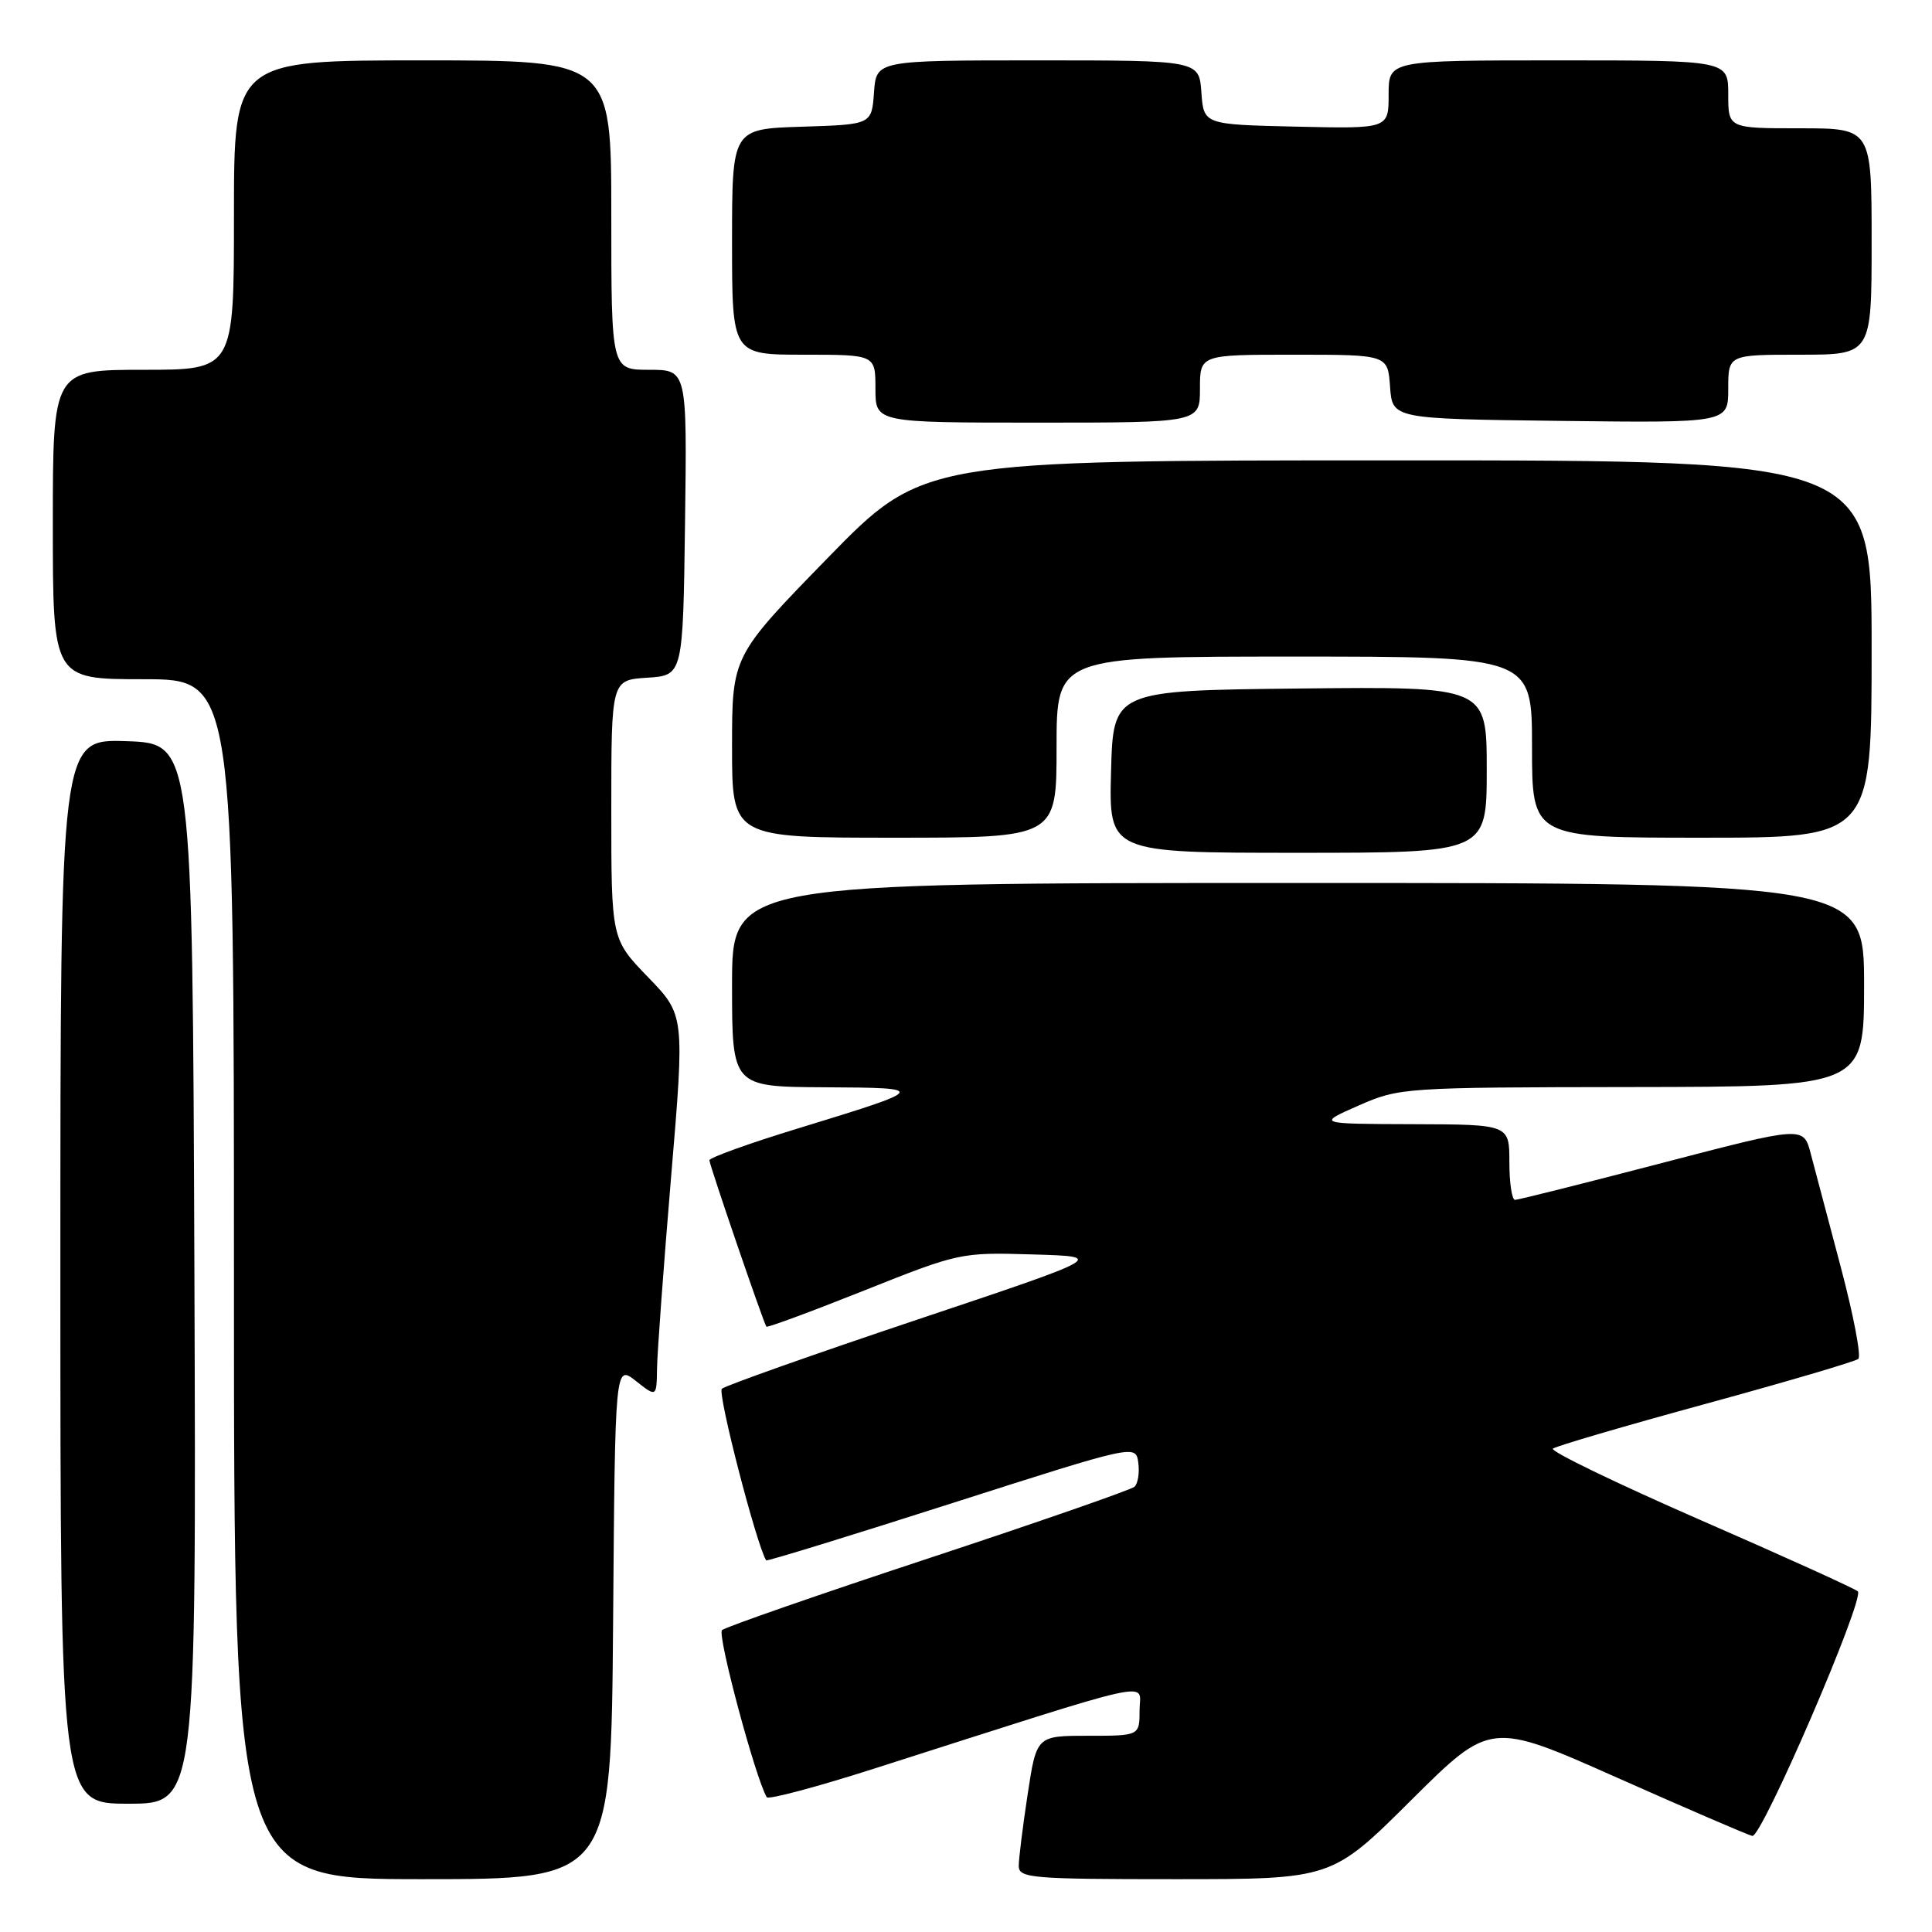 <?xml version="1.0" encoding="UTF-8" standalone="no"?>
<!DOCTYPE svg PUBLIC "-//W3C//DTD SVG 1.1//EN" "http://www.w3.org/Graphics/SVG/1.1/DTD/svg11.dtd" >
<svg xmlns="http://www.w3.org/2000/svg" xmlns:xlink="http://www.w3.org/1999/xlink" version="1.1" viewBox="0 0 256 256">
 <g >
 <path fill="currentColor"
d=" M 81.24 214.91 C 81.50 180.82 81.50 180.82 84.25 182.98 C 87.00 185.15 87.00 185.15 87.06 181.32 C 87.09 179.22 87.93 167.82 88.92 156.00 C 90.73 134.50 90.73 134.50 85.86 129.47 C 81.00 124.44 81.00 124.44 81.00 107.27 C 81.00 90.11 81.00 90.11 85.75 89.80 C 90.50 89.50 90.50 89.50 90.77 69.25 C 91.04 49.00 91.04 49.00 86.02 49.00 C 81.00 49.00 81.00 49.00 81.00 28.50 C 81.00 8.00 81.00 8.00 56.00 8.00 C 31.00 8.00 31.00 8.00 31.00 28.50 C 31.00 49.00 31.00 49.00 19.00 49.00 C 7.00 49.00 7.00 49.00 7.00 69.50 C 7.00 90.00 7.00 90.00 19.00 90.00 C 31.00 90.00 31.00 90.00 31.00 169.50 C 31.00 249.00 31.00 249.00 55.99 249.00 C 80.97 249.00 80.97 249.00 81.24 214.91 Z  M 186.98 238.54 C 197.50 228.09 197.50 228.09 214.32 235.57 C 223.57 239.68 231.61 243.15 232.19 243.27 C 233.44 243.54 247.14 211.78 246.17 210.86 C 245.80 210.51 236.40 206.24 225.27 201.39 C 214.15 196.53 205.37 192.28 205.77 191.95 C 206.17 191.62 215.28 188.95 226.00 186.02 C 236.72 183.09 245.83 180.41 246.24 180.06 C 246.64 179.71 245.60 174.27 243.93 167.96 C 242.26 161.66 240.46 154.86 239.93 152.86 C 238.98 149.21 238.98 149.21 220.24 154.10 C 209.93 156.79 201.16 158.99 200.75 158.99 C 200.34 159.00 200.00 156.75 200.00 154.00 C 200.00 149.00 200.00 149.00 187.25 148.96 C 174.50 148.92 174.50 148.92 180.00 146.50 C 185.42 144.12 185.95 144.08 216.25 144.04 C 247.00 144.00 247.00 144.00 247.00 130.50 C 247.00 117.00 247.00 117.00 172.00 117.00 C 97.00 117.00 97.00 117.00 97.00 130.50 C 97.00 144.00 97.00 144.00 109.25 144.07 C 123.07 144.14 123.02 144.23 105.75 149.52 C 99.29 151.49 94.00 153.40 94.00 153.74 C 94.00 154.35 101.14 175.20 101.55 175.79 C 101.66 175.95 107.48 173.80 114.48 171.01 C 127.07 165.99 127.31 165.93 136.85 166.22 C 146.50 166.50 146.50 166.50 121.50 174.87 C 107.75 179.48 96.12 183.60 95.65 184.02 C 95.04 184.58 100.22 204.65 101.52 206.76 C 101.61 206.90 112.67 203.50 126.09 199.20 C 150.50 191.39 150.50 191.39 150.83 193.82 C 151.01 195.15 150.78 196.58 150.33 197.00 C 149.87 197.41 137.57 201.69 123.00 206.50 C 108.42 211.31 96.13 215.59 95.67 216.00 C 95.01 216.61 100.10 235.63 101.60 238.14 C 101.81 238.49 108.17 236.80 115.74 234.38 C 154.35 222.04 151.00 222.78 151.00 226.59 C 151.00 230.00 151.00 230.00 144.17 230.00 C 137.35 230.00 137.35 230.00 136.17 237.75 C 135.52 242.01 134.99 246.29 134.99 247.25 C 135.00 248.86 136.66 249.00 155.73 249.00 C 176.47 249.00 176.47 249.00 186.98 238.54 Z  M 25.76 168.75 C 25.50 98.50 25.50 98.50 16.75 98.21 C 8.00 97.92 8.00 97.92 8.00 168.46 C 8.00 239.00 8.00 239.00 17.01 239.00 C 26.01 239.00 26.01 239.00 25.76 168.75 Z  M 197.00 101.98 C 197.00 90.97 197.00 90.97 172.25 91.23 C 147.50 91.50 147.50 91.50 147.22 102.25 C 146.93 113.00 146.93 113.00 171.97 113.00 C 197.00 113.00 197.00 113.00 197.00 101.98 Z  M 140.00 99.00 C 140.00 87.00 140.00 87.00 171.50 87.00 C 203.00 87.00 203.00 87.00 203.00 99.00 C 203.00 111.00 203.00 111.00 225.50 111.00 C 248.00 111.00 248.00 111.00 248.00 86.00 C 248.00 61.00 248.00 61.00 185.14 61.00 C 122.29 61.00 122.29 61.00 109.64 73.97 C 97.00 86.94 97.00 86.94 97.00 98.97 C 97.00 111.00 97.00 111.00 118.50 111.00 C 140.00 111.00 140.00 111.00 140.00 99.00 Z  M 159.00 51.50 C 159.00 47.00 159.00 47.00 171.44 47.00 C 183.89 47.00 183.89 47.00 184.19 51.25 C 184.50 55.50 184.50 55.50 206.75 55.77 C 229.00 56.04 229.00 56.04 229.00 51.52 C 229.00 47.00 229.00 47.00 238.50 47.00 C 248.00 47.00 248.00 47.00 248.00 32.00 C 248.00 17.00 248.00 17.00 238.50 17.00 C 229.00 17.00 229.00 17.00 229.00 12.50 C 229.00 8.00 229.00 8.00 206.50 8.00 C 184.00 8.00 184.00 8.00 184.00 12.53 C 184.00 17.06 184.00 17.06 171.75 16.78 C 159.50 16.50 159.50 16.50 159.19 12.25 C 158.89 8.00 158.89 8.00 137.50 8.00 C 116.11 8.00 116.11 8.00 115.81 12.25 C 115.50 16.50 115.50 16.50 106.25 16.79 C 97.00 17.08 97.00 17.08 97.00 32.04 C 97.00 47.00 97.00 47.00 106.50 47.00 C 116.00 47.00 116.00 47.00 116.00 51.50 C 116.00 56.00 116.00 56.00 137.50 56.00 C 159.00 56.00 159.00 56.00 159.00 51.50 Z "/>
</g>
</svg>